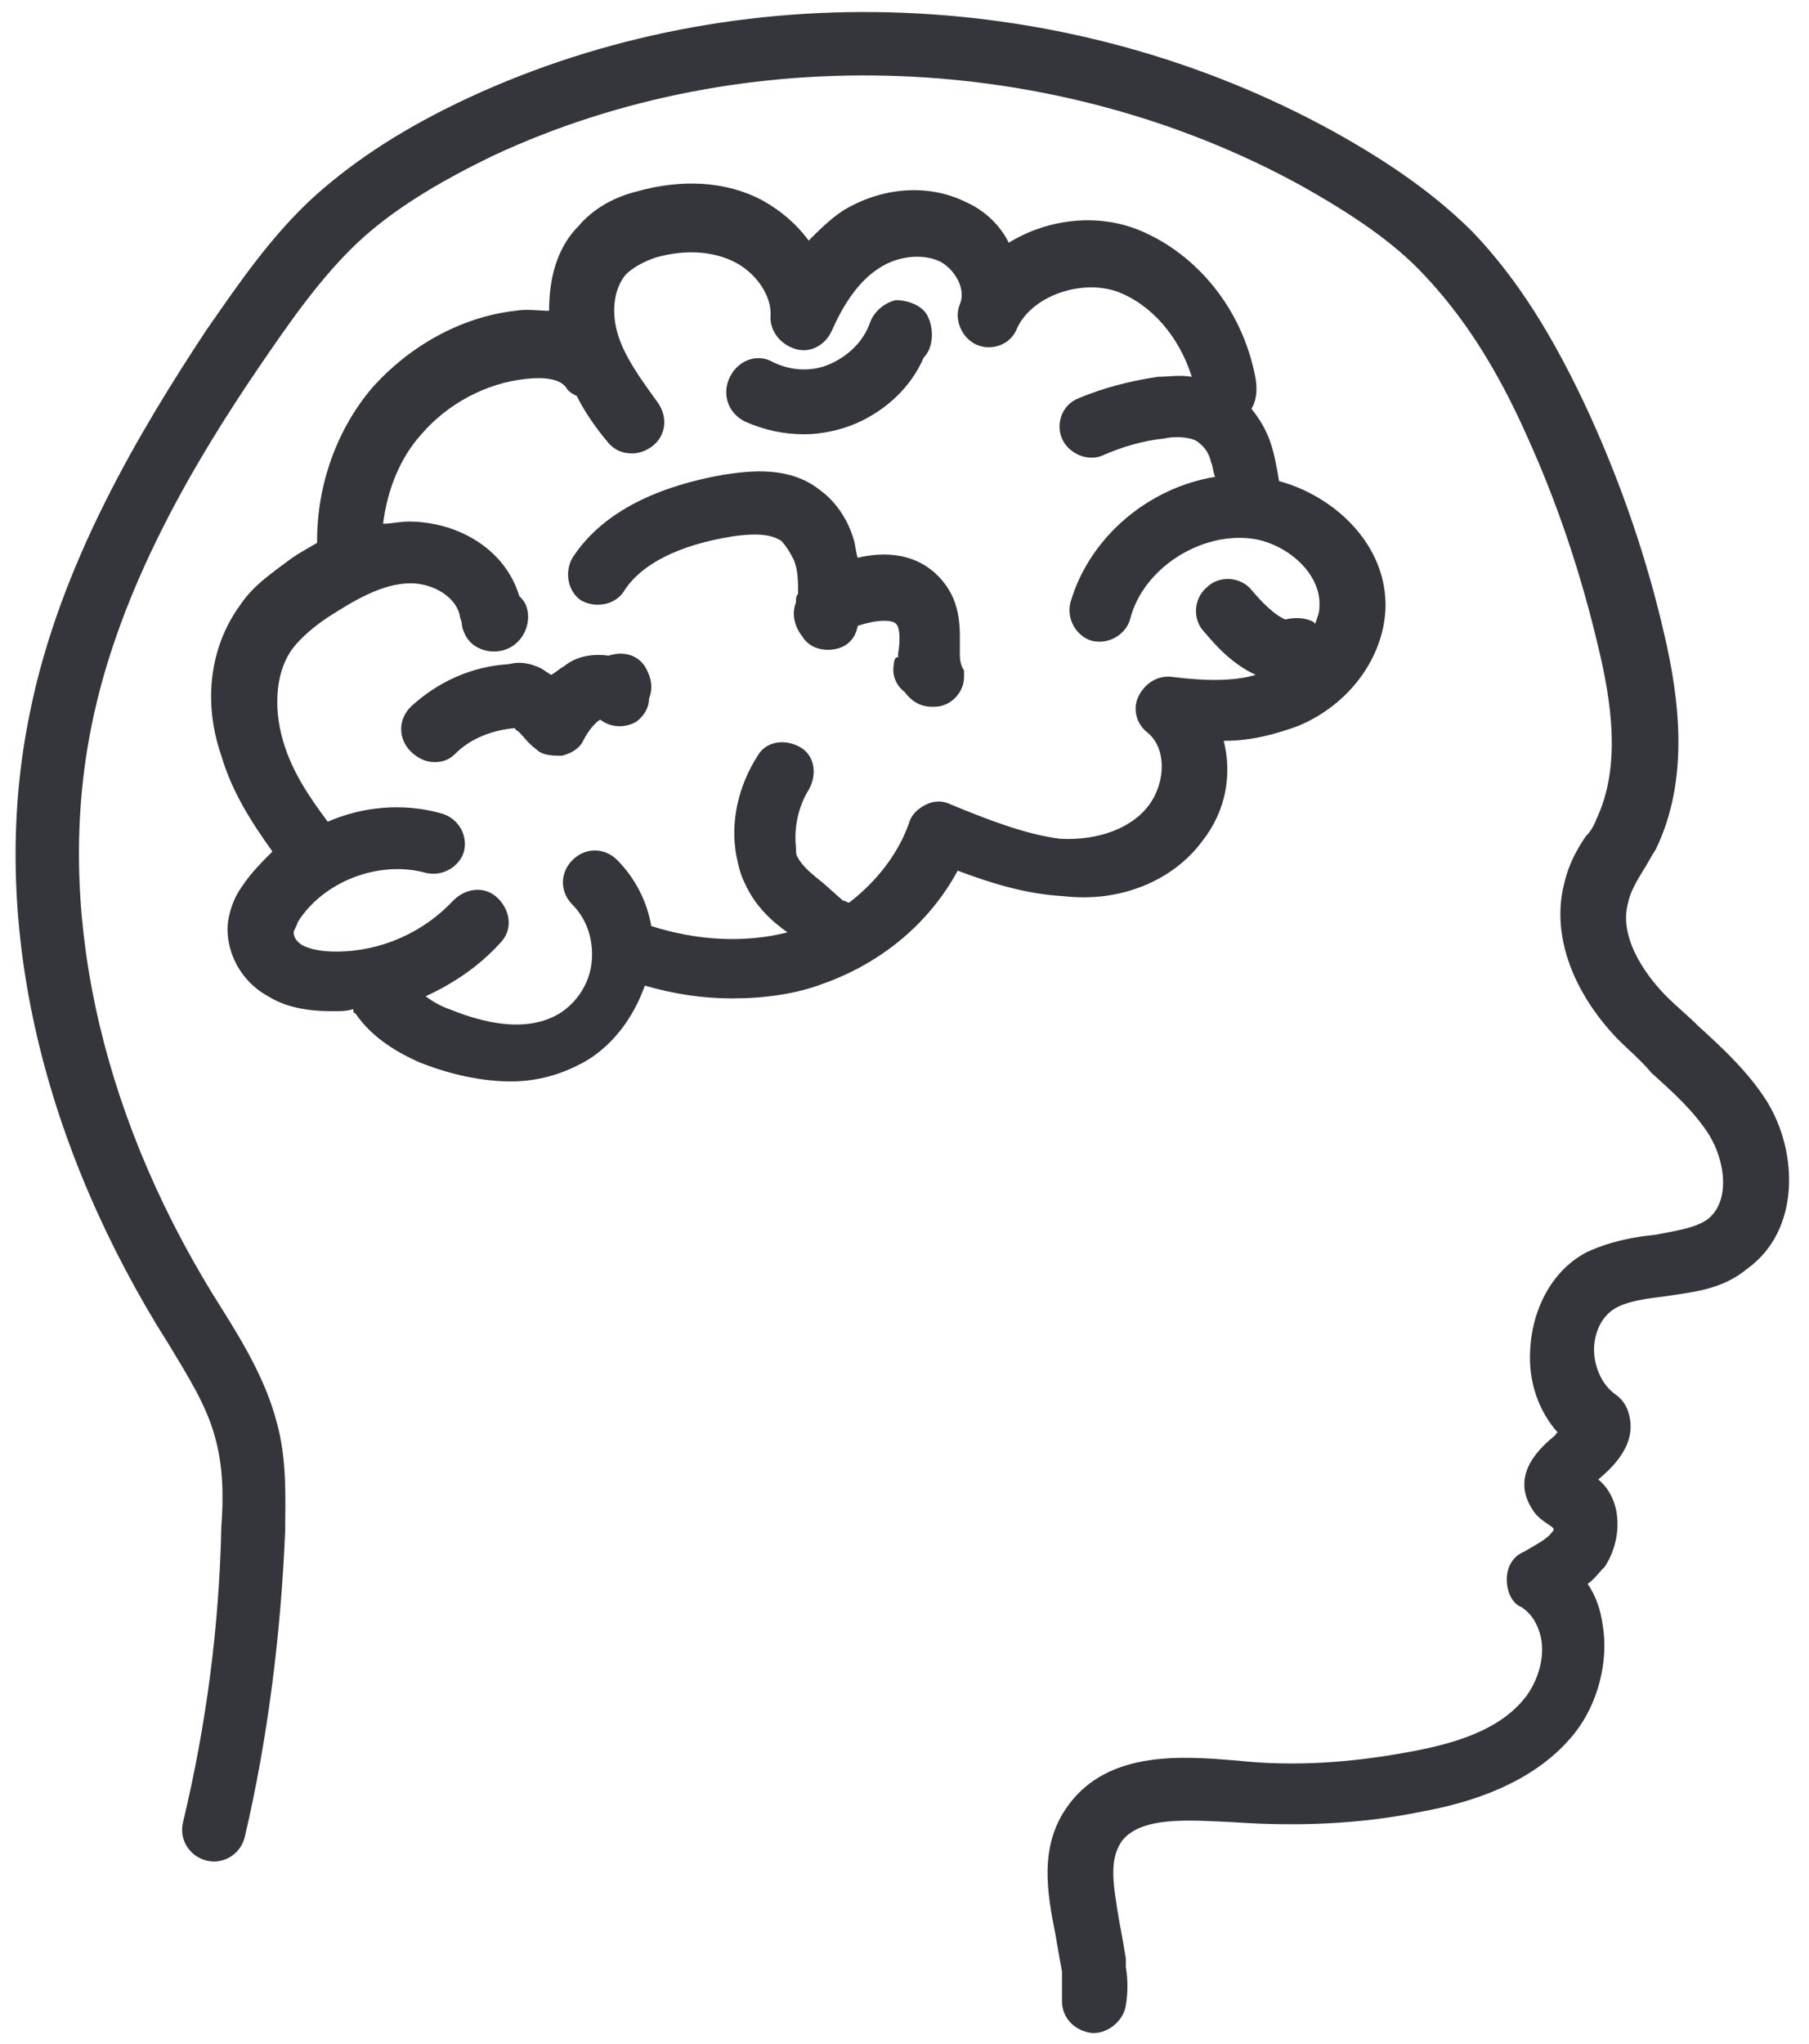 <?xml version="1.0" encoding="utf-8"?>
<!-- Generator: Adobe Illustrator 16.0.4, SVG Export Plug-In . SVG Version: 6.00 Build 0)  -->
<!DOCTYPE svg PUBLIC "-//W3C//DTD SVG 1.1//EN" "http://www.w3.org/Graphics/SVG/1.1/DTD/svg11.dtd">
<svg version="1.1" id="Layer_1" xmlns="http://www.w3.org/2000/svg" xmlns:xlink="http://www.w3.org/1999/xlink" x="0px" y="0px"
	 width="85px" height="96px" viewBox="0 0 85 96" enable-background="new 0 0 85 96" xml:space="preserve">
<g id="All">
	<g id="brain">
		<g id="Group">
			<g id="Shape">
				<path fill="#35363C" d="M83,51.7c-0.9-1.4-2.1-2.5-3.2-3.5c-0.5-0.5-1-0.9-1.5-1.4c-0.7-0.7-2.3-2.6-1.8-4.4
					c0.1-0.5,0.4-1,0.7-1.5c0.2-0.3,0.399-0.7,0.6-1c1.601-3.3,1.101-7.1,0.4-10.1c-0.8-3.5-2-7-3.5-10.3c-1.7-3.7-3.4-6.4-5.5-8.6
					c-1.7-1.7-3.8-3.2-6.5-4.7C50.2-0.7,34.7-1.3,22,4.6c-3,1.4-5.3,2.9-7.2,4.6c-2.1,1.9-3.7,4.3-5.1,6.3c-3.1,4.7-6.9,11-8.3,18
					c-1.9,9.2,0.3,19.4,6,28.8l0.5,0.8c0.9,1.5,1.8,2.9,2.2,4.4c0.4,1.4,0.4,2.9,0.3,4.2C10.3,76.4,9.7,81,8.6,85.6
					C8.4,86.4,8.9,87.2,9.7,87.4c0.8,0.199,1.6-0.301,1.8-1.101c1.1-4.7,1.7-9.6,1.9-14.399c0-1.5,0.1-3.301-0.4-5.101
					c-0.5-1.899-1.5-3.6-2.5-5.2L10,60.8C4.6,52,2.6,42.5,4.3,34.1c1.3-6.5,4.9-12.5,7.9-16.9c1.3-1.9,2.8-4.1,4.6-5.8
					c1.6-1.5,3.7-2.8,6.4-4.1C35,1.8,49.6,2.4,61.1,8.7c2.5,1.4,4.4,2.7,5.801,4.2c1.8,1.9,3.399,4.3,4.899,7.7
					c1.4,3.1,2.5,6.4,3.3,9.8C75.7,32.9,76.2,36,75,38.5c-0.1,0.3-0.3,0.6-0.5,0.8c-0.4,0.6-0.8,1.3-1,2.2c-0.6,2.3,0.3,5,2.5,7.3
					c0.5,0.5,1.1,1,1.6,1.601c1,0.899,2,1.8,2.7,2.899c0.8,1.3,1,3.2-0.1,4c-0.601,0.4-1.4,0.5-2.4,0.7c-1,0.1-2.1,0.3-3.2,0.8
					C73,59.6,72,61.4,71.9,63.4C71.8,64.9,72.3,66.3,73.2,67.3C73.1,67.3,73.1,67.4,73.1,67.4c-0.6,0.5-2.199,1.8-1.1,3.5
					c0.3,0.5,0.8,0.699,1,0.899l0,0c0,0.101,0,0.101-0.1,0.2c-0.2,0.3-0.801,0.6-1.301,0.9c-0.5,0.199-0.8,0.699-0.8,1.3
					c0,0.5,0.2,1.1,0.7,1.3c0.6,0.4,0.8,1,0.9,1.4c0.199,0.899-0.101,2-0.7,2.8c-1,1.3-2.7,2.1-5.5,2.6c-2.7,0.5-5.4,0.7-8.101,0.4
					c-2.5-0.2-6-0.5-7.899,2.1c-1.4,1.9-1,4.101-0.601,6.101C49.7,91.5,49.8,92.1,49.9,92.6V94c0,0.8,0.6,1.4,1.399,1.5H51.4
					c0.699,0,1.399-0.6,1.5-1.3c0.1-0.601,0.1-1.2,0-1.8V92l0,0c-0.101-0.6-0.2-1.2-0.301-1.7c-0.3-1.8-0.5-2.899,0.101-3.8
					c0.899-1.2,3.2-1,5.3-0.9c2.9,0.2,5.9,0.101,8.8-0.5C69,84.7,72.1,83.8,74,81.4c1.1-1.4,1.6-3.4,1.3-5.101
					C75.2,75.6,75,75,74.6,74.4c0.301-0.2,0.5-0.5,0.801-0.801c0.8-1.199,0.899-3.1-0.301-4.1c0.7-0.6,1.9-1.7,1.4-3.2
					c-0.1-0.3-0.3-0.6-0.6-0.8c-0.7-0.5-1-1.4-1-2.1c0-0.7,0.3-1.601,1.1-2c0.6-0.301,1.4-0.4,2.2-0.5
					c1.3-0.2,2.7-0.301,3.899-1.301C84.6,57.8,84.5,54.1,83,51.7L83,51.7z"/>
				<path fill="#35363C" d="M56.5,39.5c1.1-1.4,1.4-3.1,1-4.7c1.3,0,2.4-0.3,3.5-0.7c2.4-1,4-3.2,4.1-5.5c0.101-3-2.399-5.3-5-6
					C60,22,59.9,21.4,59.7,20.8c-0.2-0.6-0.5-1.1-0.9-1.6c0.2-0.3,0.3-0.8,0.2-1.4c-0.6-3.3-2.8-5.9-5.5-7c-2-0.8-4.3-0.5-6.1,0.6
					c-0.4-0.8-1.101-1.5-2-1.9c-1.801-0.9-4-0.7-5.8,0.4c-0.6,0.4-1.1,0.9-1.6,1.4c-0.6-0.8-1.3-1.4-2.2-1.9c-1.7-0.9-3.8-1-5.9-0.4
					c-1.2,0.3-2.1,0.9-2.7,1.6c-1,1-1.4,2.4-1.4,4c-0.5,0-1-0.1-1.6,0c-2.6,0.3-5,1.7-6.7,3.6c-1.7,2-2.6,4.6-2.6,7.2v0.1
					c-0.5,0.3-0.9,0.5-1.3,0.8c-0.8,0.6-1.7,1.2-2.3,2.1c-1.4,1.9-1.8,4.5-0.9,7.1c0.5,1.7,1.4,3.1,2.4,4.5c-0.5,0.5-1,1-1.4,1.6
					c-0.3,0.4-0.6,1-0.7,1.8c-0.1,1.3,0.6,2.7,1.9,3.4c0.8,0.5,1.8,0.7,3,0.7h0.1c0.3,0,0.6,0,0.9-0.1c0,0.1,0,0.2,0.1,0.2
					c0.8,1.2,2.1,1.9,3,2.3c1,0.399,2.6,0.899,4.3,0.899c1.2,0,2.4-0.3,3.6-1c1.3-0.8,2.2-2.1,2.7-3.5c1.4,0.4,2.7,0.6,4.1,0.6
					c1.5,0,3-0.2,4.3-0.7c2.8-1,5-2.9,6.3-5.3c1.6,0.6,3.2,1.1,5,1.2C52.6,42.4,55.1,41.4,56.5,39.5L56.5,39.5z M44.7,37.8
					c-0.4-0.2-0.8-0.2-1.2,0c-0.4,0.2-0.7,0.5-0.8,0.9c-0.5,1.4-1.5,2.7-2.8,3.7c-0.1,0-0.2-0.1-0.3-0.1l-0.9-0.8
					c-0.5-0.4-1-0.8-1.2-1.2c-0.1-0.1-0.1-0.3-0.1-0.5c-0.1-0.9,0.1-1.9,0.6-2.7c0.4-0.7,0.3-1.6-0.4-2c-0.7-0.4-1.6-0.3-2,0.4
					c-0.9,1.4-1.3,3.1-1,4.7c0.1,0.5,0.2,0.9,0.4,1.3c0.5,1.1,1.3,1.8,2,2.3c-2,0.5-4.2,0.4-6.4-0.3c-0.2-1.2-0.8-2.3-1.6-3.1
					c-0.6-0.6-1.5-0.6-2.1,0s-0.6,1.5,0,2.1c0.7,0.7,1,1.7,0.9,2.7c-0.1,1-0.7,1.9-1.5,2.4c-1.8,1.1-4.2,0.2-5.2-0.2
					c-0.3-0.1-0.7-0.3-1.1-0.6c1.3-0.6,2.5-1.4,3.5-2.5c0.6-0.6,0.5-1.5-0.1-2.1c-0.6-0.6-1.5-0.5-2.1,0.1c-1.4,1.5-3.4,2.4-5.5,2.4
					c-0.7,0-1.2-0.1-1.6-0.3c-0.3-0.2-0.4-0.4-0.4-0.6c0-0.1,0.1-0.2,0.2-0.5c1.2-1.9,3.8-2.9,6-2.3c0.8,0.2,1.6-0.3,1.8-1
					c0.2-0.8-0.3-1.6-1.1-1.8c-1.8-0.5-3.7-0.3-5.3,0.4c-0.9-1.2-1.7-2.4-2.1-3.8c-0.5-1.7-0.3-3.4,0.5-4.4c0.4-0.5,1-1,1.6-1.4
					c1.1-0.7,2.5-1.6,3.9-1.6l0,0c1,0,2.1,0.6,2.3,1.5c0,0.1,0.1,0.3,0.1,0.4c0,0.2,0.1,0.4,0.2,0.6c0.4,0.7,1.4,0.9,2.1,0.5
					s1-1.3,0.7-2c-0.1-0.2-0.2-0.3-0.3-0.4c-0.7-2.3-3-3.5-5.2-3.5c-0.4,0-0.8,0.1-1.2,0.1c0.2-1.6,0.8-3.1,1.8-4.2
					c1.2-1.4,3-2.4,4.9-2.6c0.9-0.1,1.6,0,1.9,0.4c0.1,0.2,0.3,0.3,0.5,0.4c0.4,0.8,0.9,1.5,1.4,2.1c0.3,0.4,0.7,0.6,1.2,0.6
					c0.3,0,0.6-0.1,0.9-0.3c0.7-0.5,0.8-1.4,0.3-2.1c-0.8-1.1-1.6-2.2-1.9-3.3s-0.1-2.1,0.4-2.7c0.3-0.3,0.8-0.6,1.4-0.8
					c1.4-0.4,2.7-0.3,3.7,0.2s1.8,1.6,1.7,2.6c0,0.7,0.5,1.3,1.2,1.5c0.7,0.2,1.4-0.2,1.7-0.9c0.4-0.9,1.1-2.2,2.2-2.9
					c0.9-0.6,2.101-0.7,2.9-0.3c0.7,0.4,1.2,1.3,0.899,2C44.8,15,45.2,15.9,45.9,16.2c0.699,0.3,1.6,0,1.899-0.8
					c0.7-1.5,3-2.3,4.7-1.7c1.6,0.6,2.9,2.1,3.5,4l0,0c-0.6-0.1-1.1,0-1.6,0c-1.301,0.2-2.5,0.5-3.7,1c-0.8,0.3-1.101,1.2-0.8,1.9
					c0.3,0.7,1.199,1.1,1.899,0.8c0.9-0.4,1.9-0.7,2.9-0.8c0.399-0.1,1.1-0.1,1.5,0.1c0.3,0.2,0.6,0.5,0.7,1
					c0.1,0.2,0.1,0.5,0.199,0.7c-3.1,0.5-5.899,2.8-6.8,5.9c-0.2,0.8,0.3,1.6,1,1.8c0.8,0.2,1.601-0.3,1.8-1
					c0.601-2.4,3.301-4.1,5.7-3.8c1.601,0.2,3.3,1.6,3.2,3.2c0,0.3-0.1,0.5-0.2,0.8l-0.1-0.1c-0.4-0.2-0.9-0.2-1.3-0.1
					c-0.5-0.2-1.101-0.8-1.601-1.4c-0.5-0.6-1.5-0.7-2.1-0.1C56.1,28.1,56,29.1,56.6,29.7c0.5,0.6,1.301,1.5,2.4,2
					c-1,0.3-2.3,0.3-3.9,0.1c-0.699-0.1-1.3,0.3-1.6,0.9c-0.3,0.6-0.1,1.3,0.4,1.7c0.899,0.7,0.899,2.3,0.1,3.4
					c-0.8,1.1-2.4,1.7-4.2,1.6C48.2,39.2,46.4,38.5,44.7,37.8L44.7,37.8z"/>
				<path fill="#35363C" d="M45.1,30.6c0-1,0.101-2.2-0.8-3.3c-0.899-1.1-2.3-1.5-4-1.1c-0.1-0.3-0.1-0.6-0.2-0.9
					c-0.3-1-0.9-1.8-1.6-2.3c-1.4-1.1-3.2-0.9-4.5-0.7c-3.4,0.6-5.8,1.9-7.1,3.9c-0.4,0.7-0.2,1.6,0.4,2c0.7,0.4,1.6,0.2,2-0.4
					c0.8-1.3,2.6-2.2,5.1-2.6c0.7-0.1,1.7-0.2,2.3,0.2c0.2,0.2,0.4,0.5,0.6,0.9c0.2,0.5,0.2,1,0.2,1.6c-0.1,0.1-0.1,0.2-0.1,0.4
					c-0.2,0.5-0.1,1.1,0.3,1.6c0.3,0.5,0.9,0.7,1.5,0.6c0.6-0.1,1-0.5,1.1-1.1c0.9-0.3,1.6-0.3,1.8-0.1c0.2,0.2,0.2,0.8,0.1,1.4v0.2
					C42.1,30.8,42,31,42,31.2c-0.1,0.5,0.1,1,0.5,1.3c0.3,0.4,0.7,0.7,1.3,0.7H43.9c0.8,0,1.399-0.7,1.399-1.4v-0.3
					C45.1,31.2,45.1,30.9,45.1,30.6L45.1,30.6z"/>
				<path fill="#35363C" d="M28.6,30.8c-0.7-0.1-1.5,0-2.1,0.5c-0.2,0.1-0.4,0.3-0.6,0.4c-0.2-0.1-0.4-0.3-0.7-0.4
					c-0.5-0.2-0.9-0.2-1.3-0.1c-1.7,0.1-3.3,0.8-4.6,2c-0.6,0.6-0.6,1.5,0,2.1c0.3,0.3,0.7,0.5,1.1,0.5s0.7-0.1,1-0.4
					c0.7-0.7,1.7-1.1,2.8-1.2c0,0.1,0.1,0.1,0.2,0.2c0.2,0.2,0.4,0.5,0.8,0.8c0.3,0.3,0.8,0.3,1.2,0.3c0.4-0.1,0.8-0.3,1-0.7
					c0.2-0.4,0.5-0.8,0.8-1c0.5,0.4,1.2,0.4,1.7,0.1c0.4-0.3,0.6-0.7,0.6-1.1c0.2-0.5,0.1-1-0.2-1.5C29.9,30.7,29.2,30.6,28.6,30.8
					L28.6,30.8z"/>
				<path fill="#35363C" d="M35,19.8c0.9,0.4,1.8,0.6,2.8,0.6c0.8,0,1.7-0.2,2.4-0.5c1.4-0.6,2.6-1.7,3.2-3.1
					c0.5-0.5,0.5-1.5,0.1-2.1c-0.3-0.4-0.9-0.6-1.4-0.6c-0.5,0.1-1,0.5-1.2,1c-0.3,0.9-1,1.6-1.9,2s-1.9,0.3-2.7-0.1
					c-0.7-0.4-1.6-0.1-2,0.7C33.9,18.5,34.2,19.4,35,19.8L35,19.8z"/>
			</g>
		</g>
	</g>
</g>
</svg>
